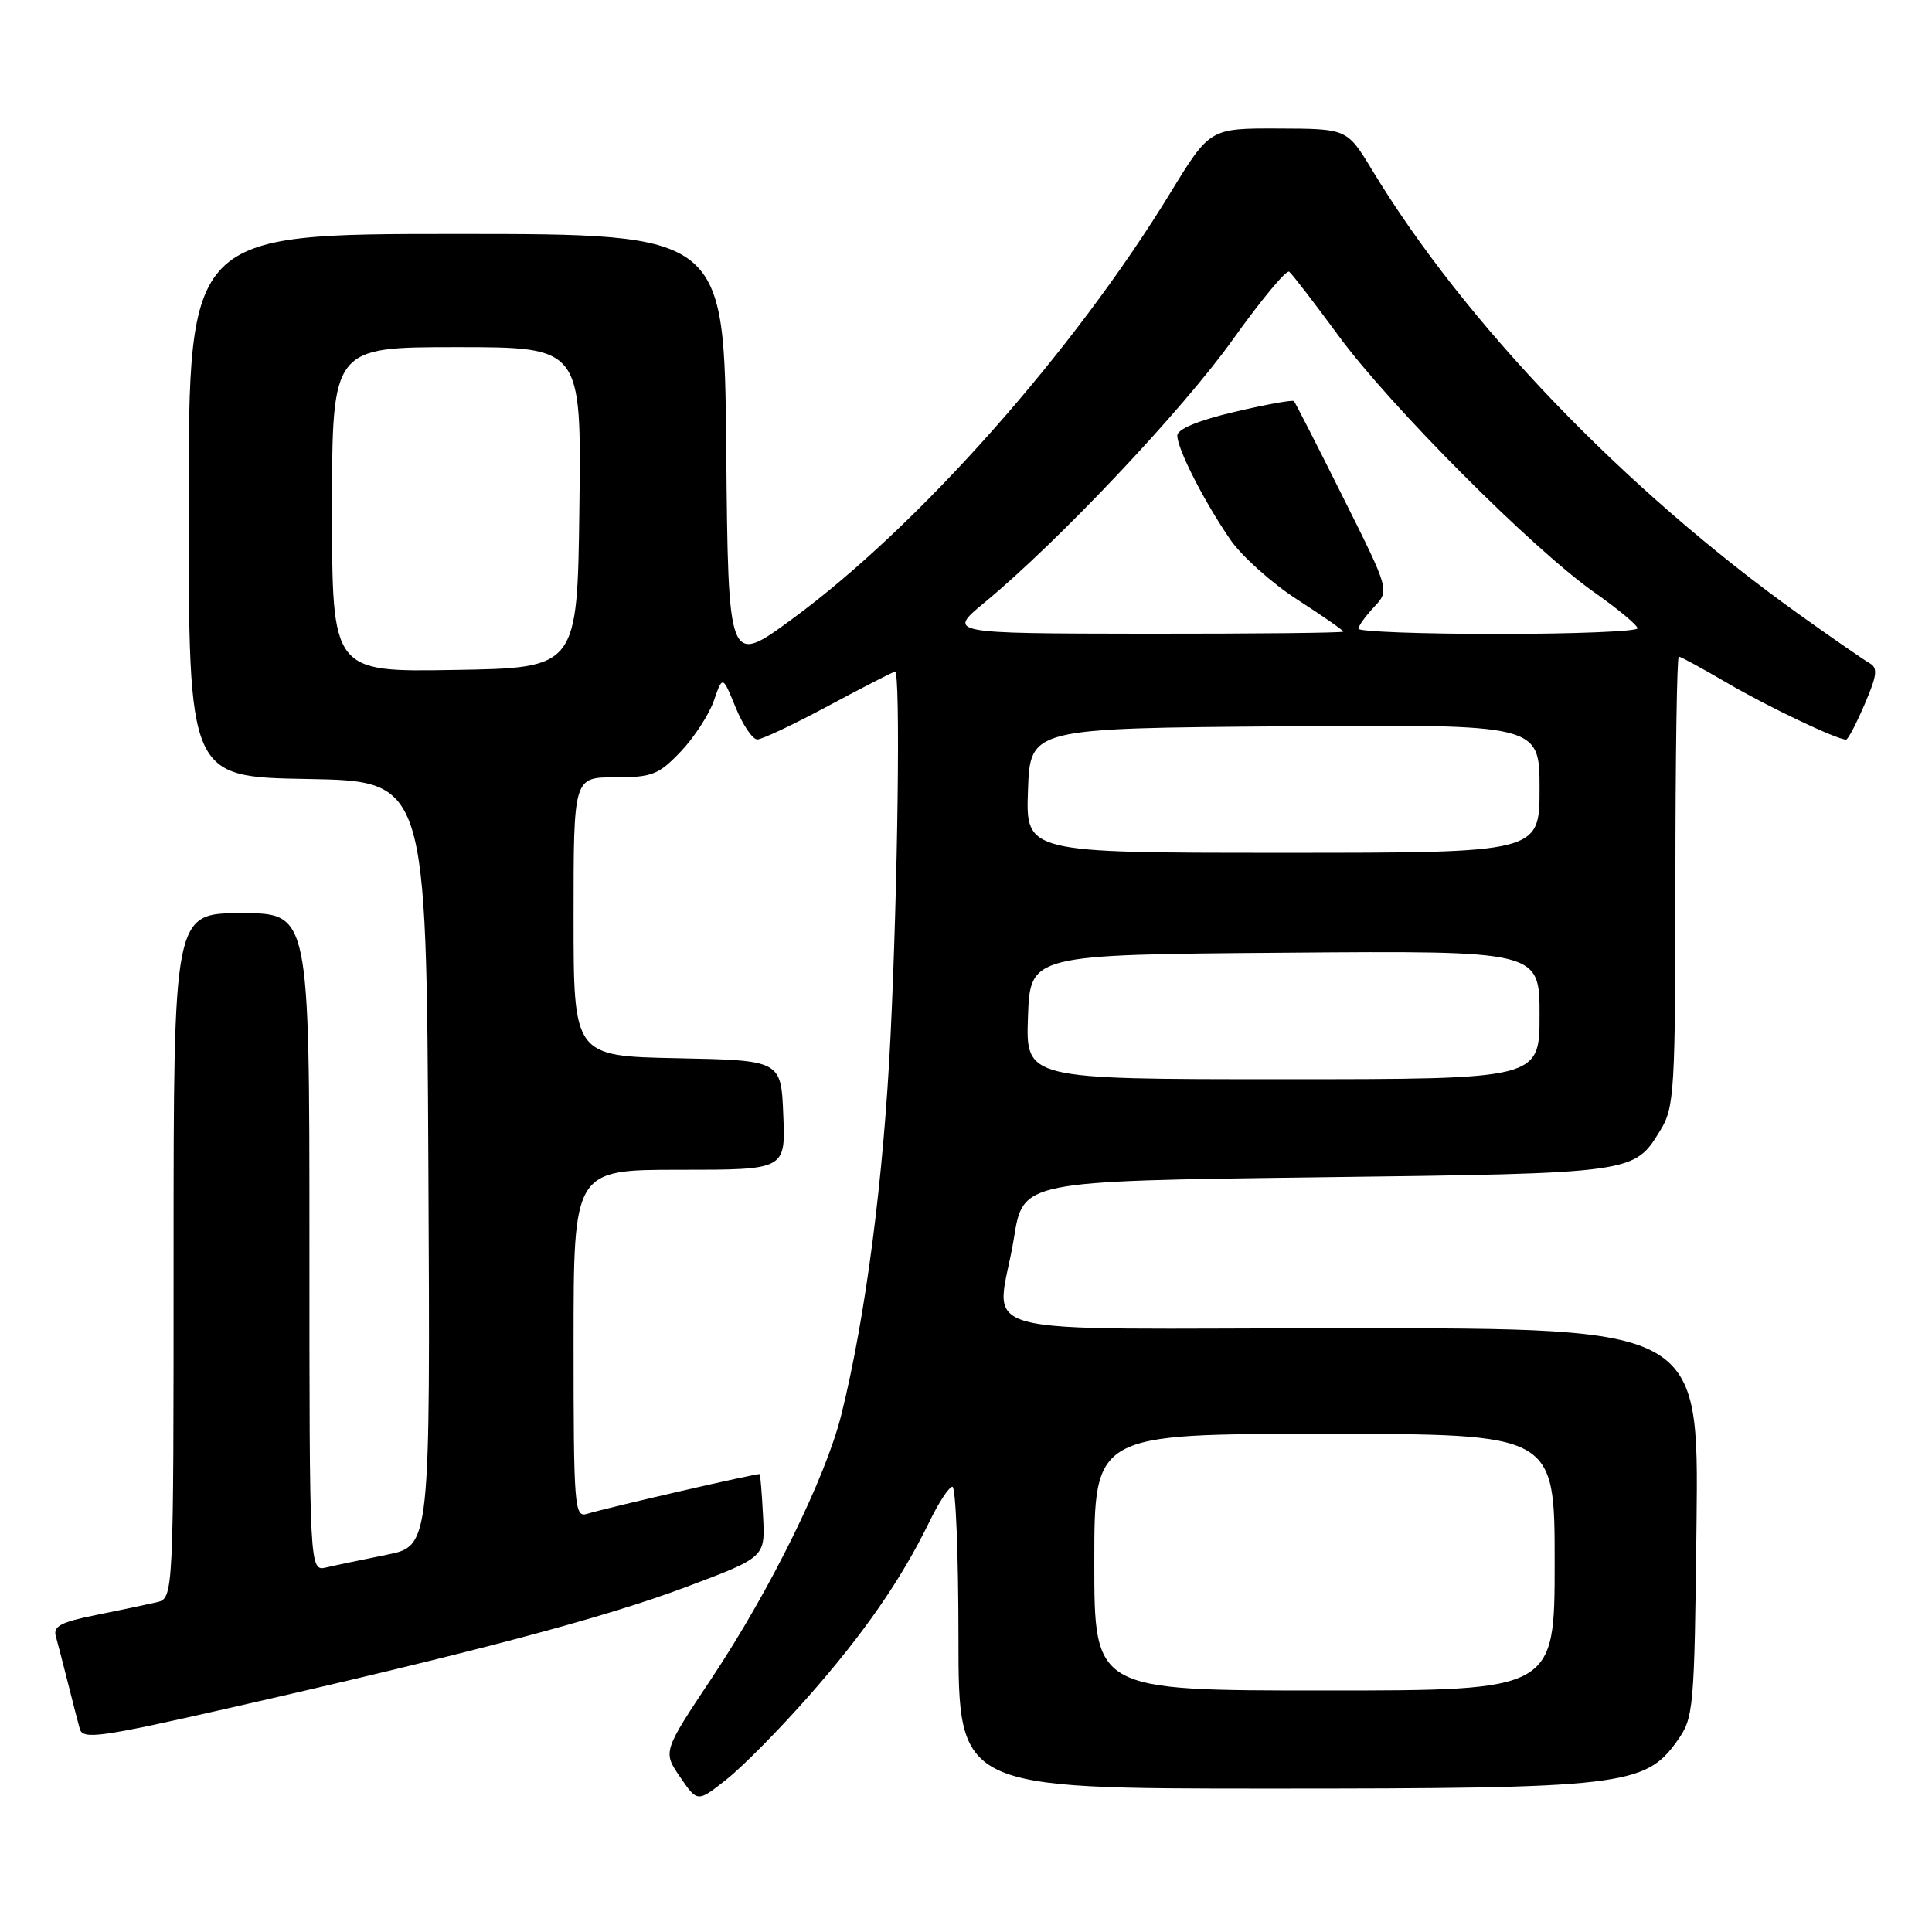<?xml version="1.0" encoding="UTF-8" standalone="no"?>
<!DOCTYPE svg PUBLIC "-//W3C//DTD SVG 1.1//EN" "http://www.w3.org/Graphics/SVG/1.1/DTD/svg11.dtd" >
<svg xmlns="http://www.w3.org/2000/svg" xmlns:xlink="http://www.w3.org/1999/xlink" version="1.1" viewBox="0 0 256 256">
 <g >
 <path fill="currentColor"
d=" M 107.12 224.79 C 114.48 216.44 119.42 209.30 123.16 201.62 C 124.39 199.08 125.76 197.00 126.20 197.00 C 126.64 197.00 127.00 206.00 127.00 217.00 C 127.00 237.00 127.00 237.00 168.32 237.00 C 214.88 237.00 217.98 236.64 222.20 230.73 C 224.44 227.59 224.51 226.79 224.80 201.75 C 225.09 176.00 225.09 176.00 179.05 176.00 C 126.16 176.00 132.17 177.61 134.36 164.00 C 135.56 156.50 135.56 156.50 174.53 156.00 C 216.86 155.46 216.50 155.51 220.05 149.69 C 221.86 146.72 221.99 144.44 222.00 116.75 C 222.00 100.39 222.20 87.00 222.45 87.00 C 222.69 87.00 225.58 88.58 228.87 90.50 C 234.17 93.61 243.39 98.00 244.62 98.00 C 244.87 98.00 245.97 95.89 247.08 93.31 C 248.74 89.44 248.85 88.50 247.71 87.86 C 246.95 87.43 242.76 84.53 238.41 81.42 C 215.23 64.83 194.12 42.86 181.80 22.51 C 178.50 17.06 178.50 17.06 169.40 17.03 C 160.31 17.00 160.31 17.00 155.08 25.55 C 142.21 46.62 121.72 69.72 105.00 82.00 C 96.50 88.24 96.50 88.24 96.23 59.62 C 95.97 31.00 95.97 31.00 60.48 31.00 C 25.00 31.00 25.00 31.00 25.00 66.97 C 25.00 102.95 25.00 102.95 40.75 103.22 C 56.50 103.50 56.50 103.50 56.76 154.18 C 57.02 204.85 57.02 204.85 51.26 206.01 C 48.09 206.65 44.49 207.40 43.25 207.69 C 41.00 208.22 41.00 208.22 41.00 164.61 C 41.00 121.00 41.00 121.00 32.00 121.00 C 23.00 121.00 23.00 121.00 23.00 166.39 C 23.00 211.78 23.00 211.78 20.75 212.31 C 19.51 212.60 15.89 213.36 12.71 214.00 C 8.06 214.93 7.01 215.49 7.40 216.83 C 7.66 217.75 8.38 220.53 9.00 223.00 C 9.62 225.47 10.33 228.23 10.58 229.11 C 10.99 230.53 13.35 230.20 30.27 226.35 C 62.67 218.98 80.03 214.38 90.95 210.27 C 101.40 206.34 101.40 206.34 101.11 200.92 C 100.96 197.94 100.75 195.42 100.66 195.33 C 100.49 195.16 80.70 199.71 77.75 200.60 C 76.12 201.10 76.00 199.57 76.00 178.07 C 76.00 155.00 76.00 155.00 90.04 155.00 C 104.09 155.00 104.09 155.00 103.79 147.75 C 103.50 140.50 103.50 140.50 89.75 140.22 C 76.00 139.94 76.00 139.94 76.00 121.47 C 76.00 103.00 76.00 103.00 81.47 103.00 C 86.40 103.00 87.27 102.66 90.19 99.60 C 91.97 97.73 93.95 94.69 94.59 92.85 C 95.75 89.50 95.75 89.50 97.48 93.75 C 98.44 96.09 99.73 97.99 100.36 97.98 C 100.99 97.97 105.26 95.95 109.85 93.48 C 114.44 91.02 118.38 89.00 118.60 89.00 C 119.33 89.00 118.98 117.19 118.00 137.29 C 117.08 156.20 114.69 174.59 111.47 187.50 C 109.39 195.81 102.09 210.65 94.34 222.31 C 87.82 232.11 87.82 232.11 90.12 235.47 C 92.42 238.83 92.42 238.83 96.27 235.78 C 98.39 234.11 103.27 229.16 107.12 224.79 Z  M 145.00 207.00 C 145.00 190.00 145.00 190.00 175.50 190.00 C 206.00 190.00 206.00 190.00 206.00 207.00 C 206.00 224.00 206.00 224.00 175.50 224.00 C 145.00 224.00 145.00 224.00 145.00 207.00 Z  M 136.21 134.75 C 136.50 126.50 136.50 126.50 170.25 126.24 C 204.00 125.97 204.00 125.97 204.00 134.49 C 204.00 143.00 204.00 143.00 169.96 143.00 C 135.92 143.00 135.92 143.00 136.21 134.75 Z  M 136.21 104.75 C 136.50 96.50 136.50 96.50 170.25 96.24 C 204.00 95.97 204.00 95.97 204.00 104.49 C 204.00 113.00 204.00 113.00 169.96 113.00 C 135.92 113.00 135.92 113.00 136.21 104.75 Z  M 44.00 67.52 C 44.00 46.00 44.00 46.00 60.52 46.00 C 77.04 46.00 77.04 46.00 76.77 67.25 C 76.50 88.50 76.50 88.50 60.25 88.77 C 44.00 89.05 44.00 89.05 44.00 67.52 Z  M 130.50 79.80 C 140.30 71.69 156.68 54.35 163.35 45.00 C 167.08 39.77 170.44 35.73 170.82 36.00 C 171.19 36.27 174.14 40.10 177.37 44.50 C 184.21 53.82 203.06 72.73 211.27 78.50 C 214.40 80.70 216.97 82.84 216.98 83.25 C 216.99 83.66 208.68 84.00 198.50 84.00 C 188.32 84.00 180.00 83.69 180.00 83.31 C 180.00 82.94 180.93 81.64 182.07 80.43 C 184.13 78.23 184.13 78.23 177.95 65.87 C 174.55 59.06 171.63 53.34 171.45 53.15 C 171.28 52.96 167.73 53.60 163.57 54.58 C 158.74 55.72 156.00 56.86 156.00 57.72 C 156.00 59.49 159.54 66.43 163.02 71.50 C 164.54 73.70 168.52 77.27 171.89 79.44 C 175.25 81.61 178.00 83.52 178.00 83.69 C 178.00 83.86 166.19 83.98 151.75 83.97 C 125.50 83.93 125.50 83.93 130.50 79.80 Z "/>
</g>
</svg>
